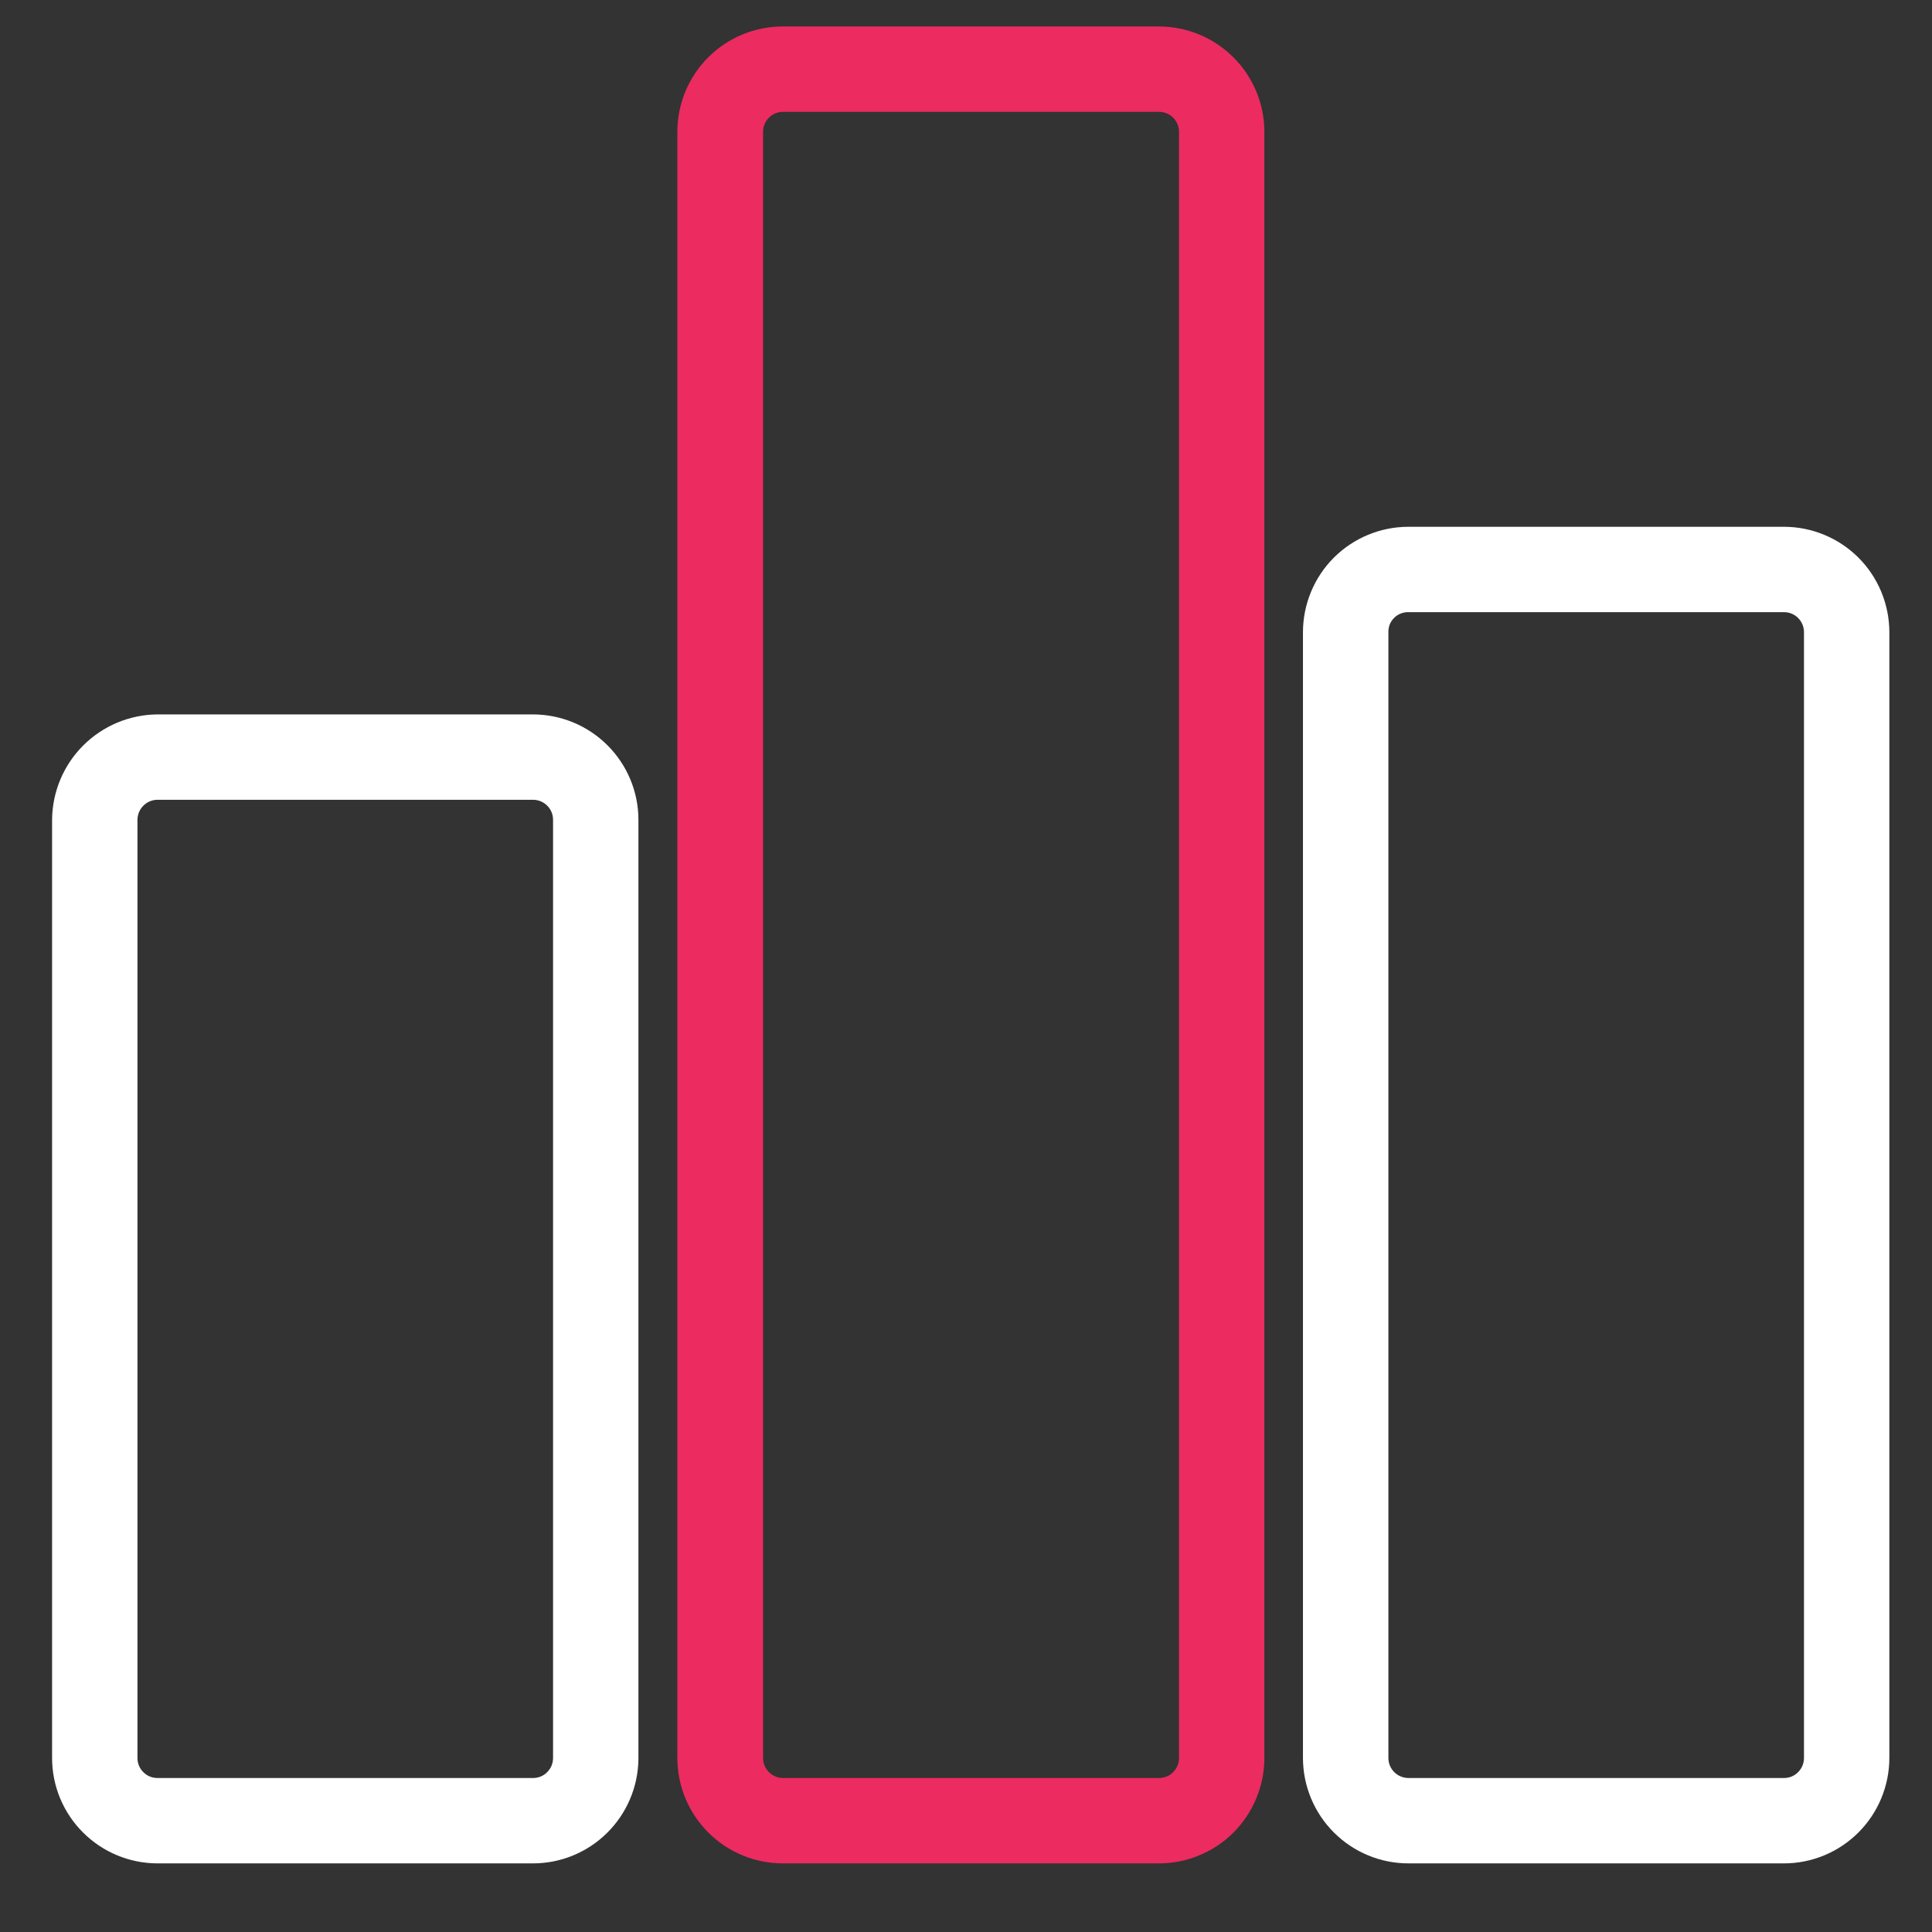 <svg width="27" height="27" viewBox="0 0 27 27" fill="none" xmlns="http://www.w3.org/2000/svg">
<rect x="0" y="0" width="27" height="27" fill="#333333" stroke="none"/>
<path d="M7.445 26.041H2.195C1.806 26.039 1.433 25.883 1.158 25.607C0.883 25.332 0.728 24.958 0.728 24.569L0.728 11.456C0.731 11.067 0.887 10.694 1.162 10.419C1.438 10.143 1.811 9.987 2.2 9.984H7.45C7.84 9.985 8.214 10.14 8.49 10.416C8.766 10.692 8.922 11.066 8.922 11.456V24.581C8.918 24.97 8.761 25.341 8.484 25.615C8.208 25.889 7.834 26.042 7.445 26.041ZM2.195 11.177C2.121 11.179 2.051 11.21 1.999 11.264C1.948 11.317 1.92 11.389 1.921 11.463V24.569C1.921 24.643 1.95 24.714 2.003 24.766C2.055 24.819 2.126 24.848 2.2 24.848H7.45C7.524 24.848 7.595 24.819 7.647 24.766C7.7 24.714 7.729 24.643 7.729 24.569V11.456C7.729 11.382 7.7 11.311 7.647 11.259C7.595 11.207 7.524 11.177 7.45 11.177H2.195Z" fill="white"/>
<path d="M16.188 26.041H10.938C10.548 26.041 10.174 25.885 9.898 25.609C9.622 25.334 9.467 24.959 9.466 24.569V1.838C9.467 1.644 9.505 1.453 9.58 1.275C9.655 1.096 9.764 0.934 9.901 0.798C10.038 0.662 10.2 0.554 10.379 0.48C10.558 0.407 10.75 0.369 10.943 0.37H16.193C16.387 0.37 16.578 0.408 16.757 0.481C16.936 0.555 17.099 0.664 17.236 0.8C17.374 0.937 17.482 1.099 17.557 1.278C17.631 1.457 17.67 1.649 17.67 1.842V24.569C17.67 24.763 17.631 24.955 17.556 25.134C17.482 25.313 17.372 25.476 17.235 25.613C17.097 25.75 16.934 25.858 16.754 25.931C16.575 26.005 16.382 26.042 16.188 26.041ZM10.943 1.563C10.87 1.563 10.8 1.592 10.747 1.643C10.695 1.695 10.665 1.764 10.664 1.838V24.569C10.665 24.643 10.694 24.714 10.746 24.766C10.799 24.818 10.869 24.848 10.943 24.848H16.193C16.23 24.849 16.267 24.842 16.301 24.828C16.336 24.815 16.367 24.794 16.393 24.768C16.42 24.742 16.441 24.711 16.455 24.677C16.47 24.643 16.477 24.606 16.477 24.569V1.842C16.477 1.805 16.469 1.768 16.455 1.733C16.44 1.699 16.419 1.668 16.392 1.641C16.365 1.615 16.333 1.595 16.298 1.582C16.263 1.568 16.226 1.562 16.188 1.563H10.943Z" fill="#EC2B60"/>
<path d="M24.932 26.041H19.682C19.291 26.041 18.917 25.885 18.641 25.609C18.365 25.333 18.21 24.959 18.209 24.569V8.834C18.21 8.444 18.365 8.069 18.641 7.793C18.917 7.518 19.291 7.362 19.682 7.362H24.932C25.322 7.362 25.696 7.518 25.972 7.793C26.248 8.069 26.403 8.444 26.404 8.834V24.569C26.403 24.959 26.248 25.333 25.972 25.609C25.696 25.885 25.322 26.041 24.932 26.041ZM19.682 8.555C19.645 8.554 19.608 8.561 19.574 8.575C19.54 8.588 19.509 8.609 19.483 8.635C19.457 8.661 19.436 8.692 19.422 8.726C19.409 8.76 19.402 8.797 19.403 8.834V24.569C19.403 24.643 19.433 24.713 19.485 24.766C19.537 24.818 19.608 24.847 19.682 24.848H24.932C25.006 24.848 25.077 24.819 25.129 24.766C25.181 24.714 25.211 24.643 25.211 24.569V8.834C25.211 8.76 25.181 8.689 25.129 8.636C25.077 8.584 25.006 8.555 24.932 8.555H19.682Z" fill="white"/>
</svg>
